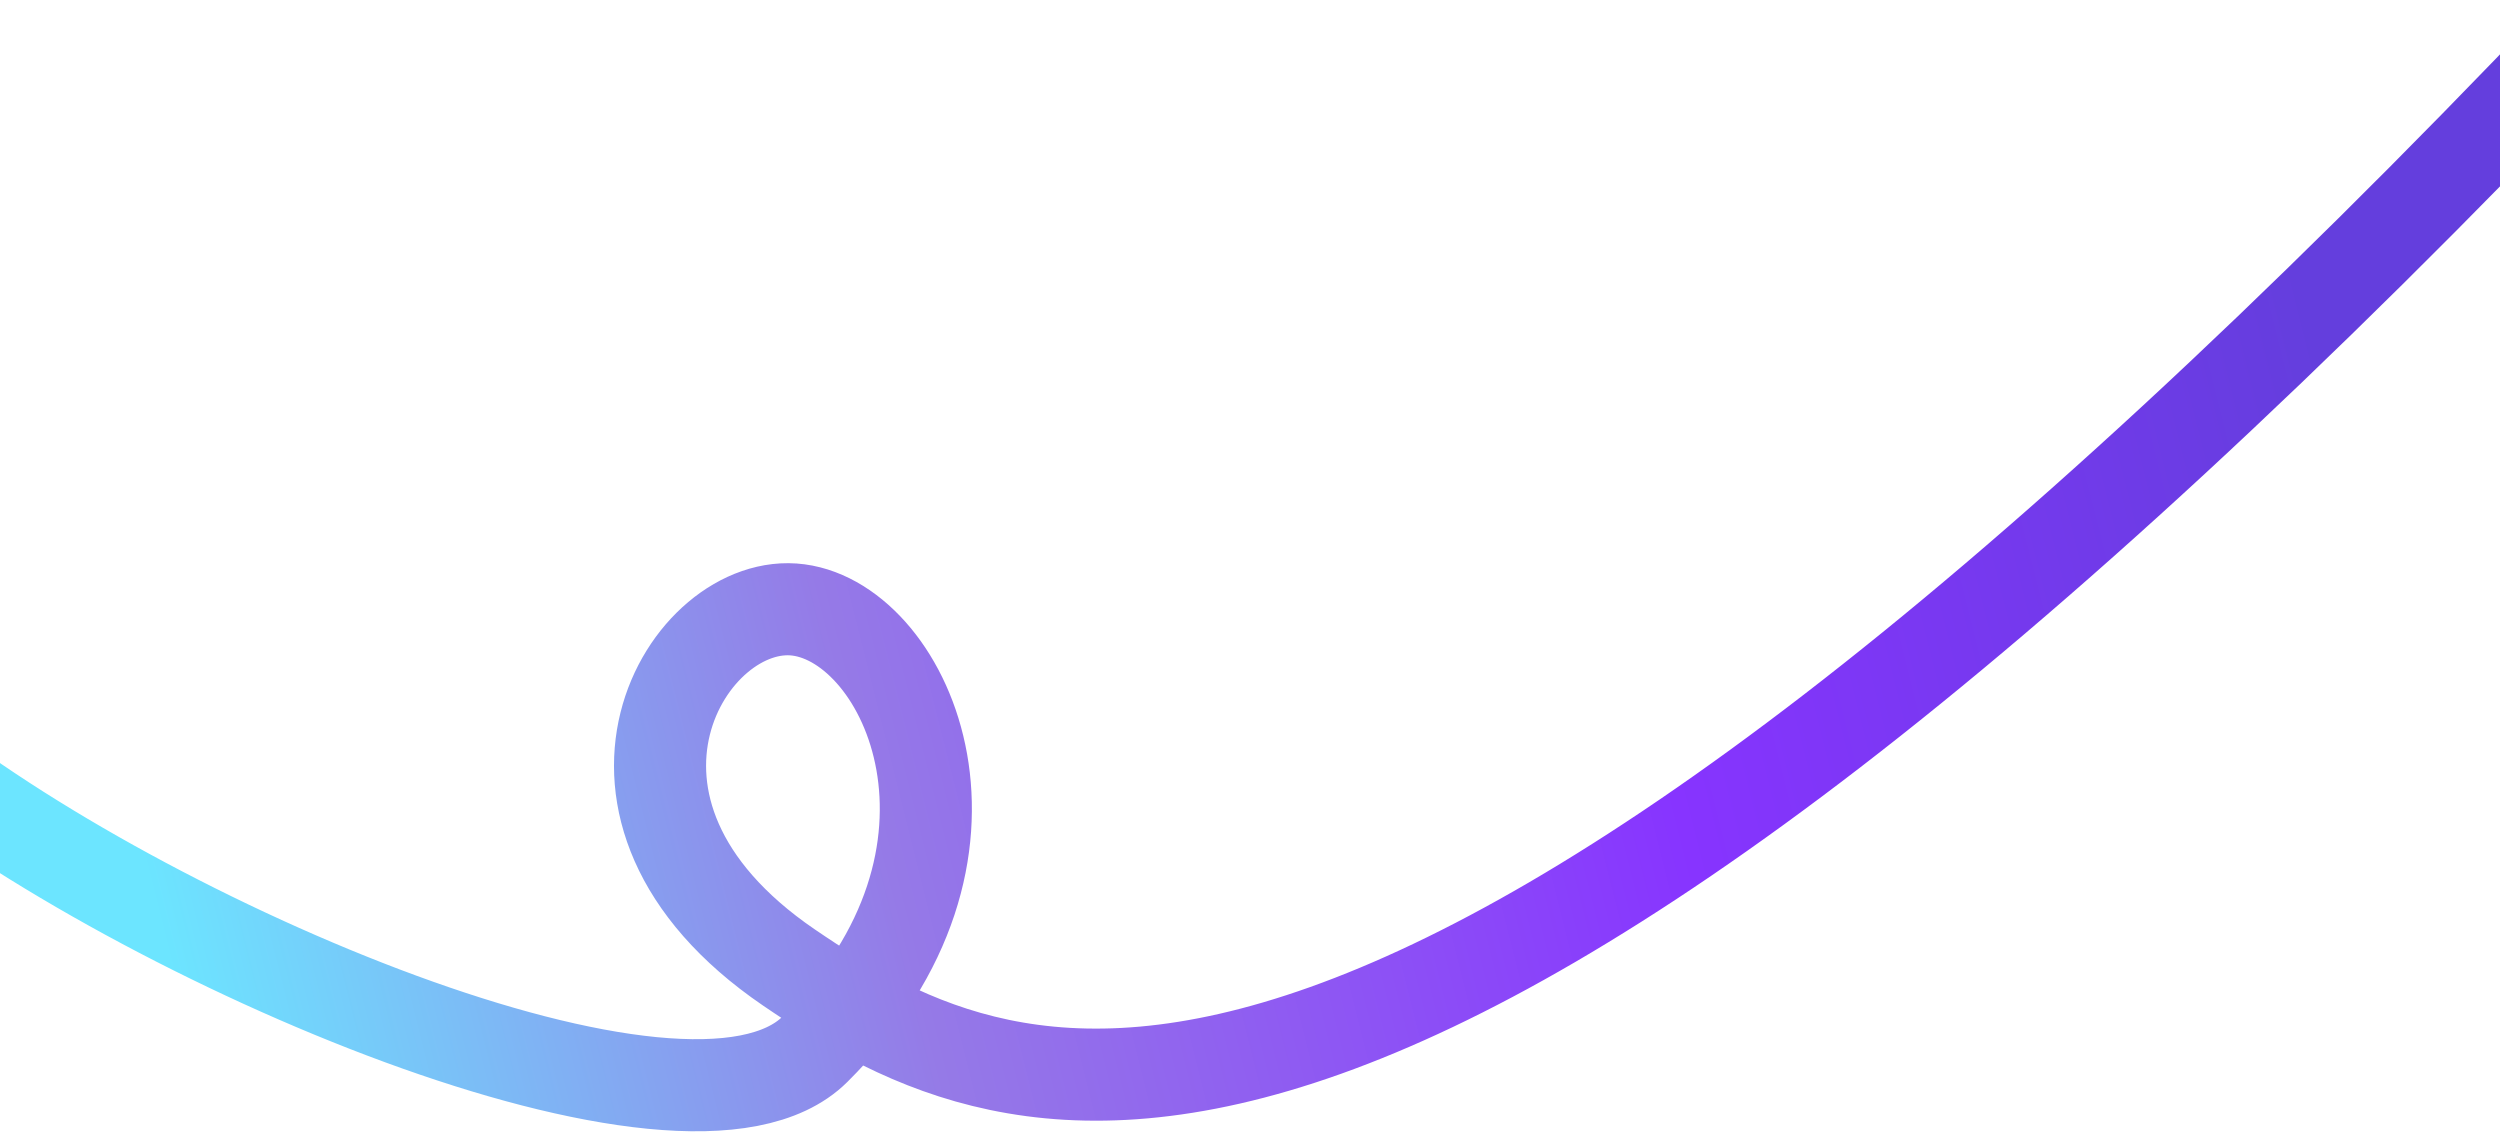 <svg width="1440" height="652" viewBox="0 0 1440 652" fill="none" xmlns="http://www.w3.org/2000/svg">
<path d="M-56.921 430.338C81.881 542.778 395.889 677.346 469.375 604.4C582.601 492.008 523.42 359.804 459.972 351.335C396.525 342.865 320.418 465.815 454.347 557.221C588.276 648.627 800.128 742.184 1489.02 18.496" stroke="url(#paint0_linear_1820_6561)" stroke-width="53.043"/>
<defs>
<linearGradient id="paint0_linear_1820_6561" x1="85.766" y1="507.609" x2="1333.65" y2="194.784" gradientUnits="userSpaceOnUse">
<stop stop-color="#6CE5FF"/>
<stop offset="0.323" stop-color="#957AE7"/>
<stop offset="0.672" stop-color="#8734FF"/>
<stop offset="1" stop-color="#643EDD"/>
</linearGradient>
</defs>
</svg>
